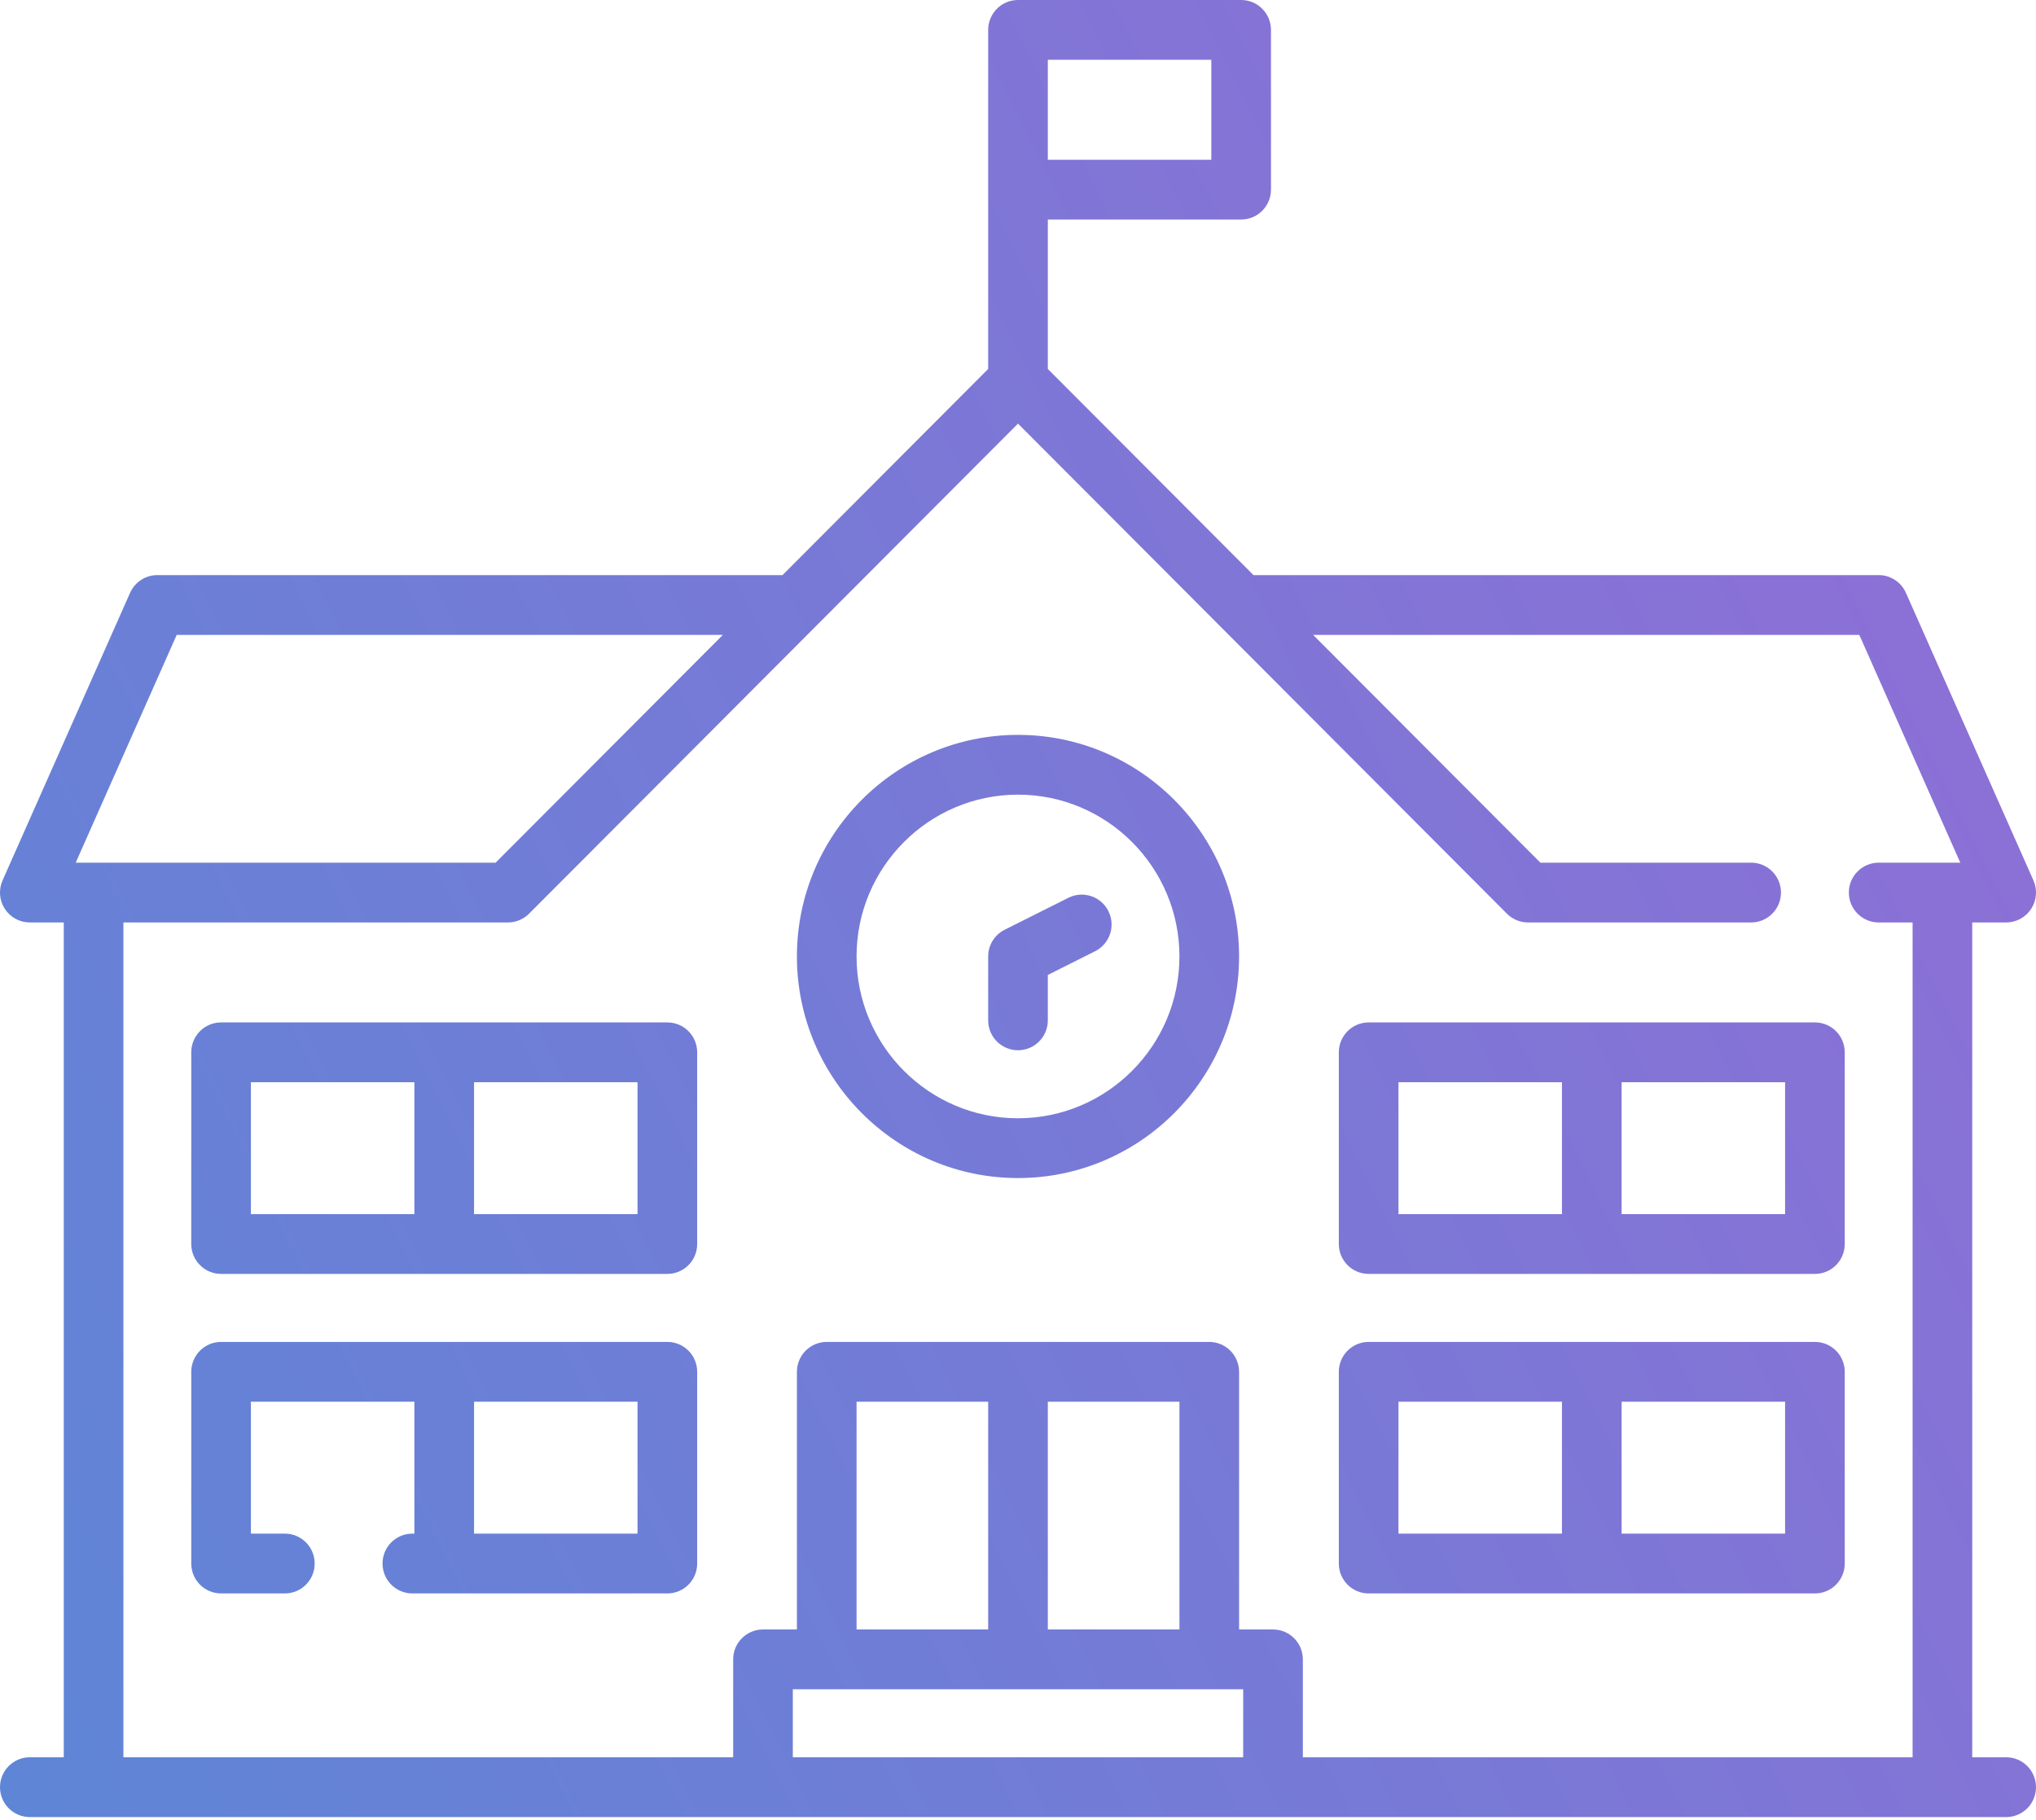 <svg width="85" height="76" viewBox="0 0 85 76" fill="none" xmlns="http://www.w3.org/2000/svg">
<path d="M83.755 73.371H82.338V38.515H83.755C84.176 38.515 84.569 38.301 84.799 37.947C85.029 37.593 85.064 37.146 84.893 36.76L79.57 24.754C79.37 24.303 78.924 24.012 78.432 24.012H52.331L43.745 15.405V9.166H51.816C52.503 9.166 53.061 8.607 53.061 7.918V1.248C53.061 0.559 52.503 0 51.816 0H42.5C41.812 0 41.255 0.559 41.255 1.248V15.405L32.669 24.012H6.568C6.076 24.012 5.63 24.303 5.43 24.754L0.107 36.76C-0.064 37.146 -0.029 37.593 0.201 37.947C0.431 38.301 0.824 38.515 1.245 38.515H2.662V73.371H1.245C0.558 73.371 3.62282e-05 73.93 3.62282e-05 74.62C3.62282e-05 75.309 0.558 75.868 1.245 75.868H83.755C84.442 75.868 85 75.309 85 74.62C85 73.93 84.442 73.371 83.755 73.371ZM50.571 6.67H43.745V2.496H50.571V6.67ZM7.377 26.509H30.178L20.691 36.019H3.161L7.377 26.509ZM5.152 38.515H21.207C21.537 38.515 21.854 38.383 22.087 38.149L42.5 17.687L62.912 38.149C63.146 38.383 63.463 38.515 63.793 38.515H73.108C73.796 38.515 74.353 37.956 74.353 37.267C74.353 36.578 73.796 36.019 73.108 36.019H64.309L54.822 26.509H77.623L81.839 36.019H78.432C77.744 36.019 77.187 36.578 77.187 37.267C77.187 37.956 77.744 38.515 78.432 38.515H79.848V73.371H54.392V69.284C54.392 68.594 53.834 68.035 53.146 68.035H51.73V57.277C51.73 56.588 51.172 56.029 50.485 56.029H34.515C33.828 56.029 33.27 56.588 33.27 57.277V68.035H31.854C31.166 68.035 30.609 68.594 30.609 69.284V73.371H5.152V38.515ZM49.24 58.525V68.035H43.745V58.525H49.24ZM41.255 68.035H35.76V58.525H41.255V68.035ZM51.901 70.532V73.371H33.099V70.532H51.901Z" fill="url(#paint0_linear_213_88)"/>
<path d="M42.5 49.187C47.589 49.187 51.73 45.037 51.73 39.935C51.73 34.833 47.59 30.683 42.5 30.683C37.41 30.683 33.27 34.833 33.27 39.935C33.27 45.036 37.411 49.187 42.5 49.187ZM42.5 33.179C46.216 33.179 49.24 36.209 49.24 39.935C49.24 43.66 46.216 46.691 42.5 46.691C38.784 46.691 35.76 43.66 35.76 39.935C35.76 36.209 38.784 33.179 42.5 33.179Z" fill="url(#paint1_linear_213_88)"/>
<path d="M42.5 43.851C43.188 43.851 43.745 43.292 43.745 42.603V40.706L45.718 39.717C46.333 39.409 46.583 38.659 46.275 38.043C45.968 37.426 45.22 37.176 44.605 37.485L41.943 38.819C41.521 39.03 41.255 39.462 41.255 39.935V42.603C41.255 43.292 41.812 43.851 42.5 43.851Z" fill="url(#paint2_linear_213_88)"/>
<path d="M27.861 56.029H9.23C8.542 56.029 7.985 56.588 7.985 57.277V65.281C7.985 65.971 8.542 66.53 9.23 66.53H11.892C12.58 66.53 13.137 65.971 13.137 65.281C13.137 64.592 12.58 64.033 11.892 64.033H10.475V58.525H17.3V64.033H17.215C16.527 64.033 15.97 64.592 15.97 65.281C15.97 65.971 16.527 66.53 17.215 66.53H27.861C28.549 66.53 29.106 65.971 29.106 65.281V57.277C29.106 56.588 28.549 56.029 27.861 56.029ZM26.616 64.033H19.791V58.525H26.616V64.033Z" fill="url(#paint3_linear_213_88)"/>
<path d="M27.861 42.689H9.23C8.542 42.689 7.985 43.248 7.985 43.937V51.941C7.985 52.63 8.542 53.189 9.23 53.189H27.861C28.549 53.189 29.106 52.63 29.106 51.941V43.937C29.106 43.248 28.549 42.689 27.861 42.689ZM10.475 45.185H17.3V50.693H10.475V45.185ZM26.616 50.693H19.791V45.185H26.616V50.693Z" fill="url(#paint4_linear_213_88)"/>
<path d="M57.139 66.53H75.77C76.458 66.53 77.015 65.971 77.015 65.281V57.277C77.015 56.588 76.458 56.029 75.77 56.029H57.139C56.451 56.029 55.894 56.588 55.894 57.277V65.281C55.894 65.971 56.451 66.53 57.139 66.53ZM74.525 64.033H67.7V58.525H74.525V64.033ZM58.384 58.525H65.209V64.033H58.384V58.525Z" fill="url(#paint5_linear_213_88)"/>
<path d="M57.139 53.189H75.77C76.458 53.189 77.015 52.63 77.015 51.941V43.937C77.015 43.248 76.458 42.689 75.77 42.689H57.139C56.451 42.689 55.894 43.248 55.894 43.937V51.941C55.894 52.63 56.451 53.189 57.139 53.189ZM74.525 50.693H67.7V45.185H74.525V50.693ZM58.384 45.185H65.209V50.693H58.384V45.185Z" fill="url(#paint6_linear_213_88)"/>
<defs>
<linearGradient id="paint0_linear_213_88" x1="32.893" y1="146.942" x2="142.284" y2="92.358" gradientUnits="userSpaceOnUse">
<stop stop-color="#5D86D6"/>
<stop offset="1" stop-color="#986AD6"/>
</linearGradient>
<linearGradient id="paint1_linear_213_88" x1="32.893" y1="146.942" x2="142.284" y2="92.358" gradientUnits="userSpaceOnUse">
<stop stop-color="#5D86D6"/>
<stop offset="1" stop-color="#986AD6"/>
</linearGradient>
<linearGradient id="paint2_linear_213_88" x1="32.893" y1="146.942" x2="142.284" y2="92.358" gradientUnits="userSpaceOnUse">
<stop stop-color="#5D86D6"/>
<stop offset="1" stop-color="#986AD6"/>
</linearGradient>
<linearGradient id="paint3_linear_213_88" x1="32.893" y1="146.942" x2="142.284" y2="92.358" gradientUnits="userSpaceOnUse">
<stop stop-color="#5D86D6"/>
<stop offset="1" stop-color="#986AD6"/>
</linearGradient>
<linearGradient id="paint4_linear_213_88" x1="32.893" y1="146.942" x2="142.284" y2="92.358" gradientUnits="userSpaceOnUse">
<stop stop-color="#5D86D6"/>
<stop offset="1" stop-color="#986AD6"/>
</linearGradient>
<linearGradient id="paint5_linear_213_88" x1="32.893" y1="146.942" x2="142.284" y2="92.358" gradientUnits="userSpaceOnUse">
<stop stop-color="#5D86D6"/>
<stop offset="1" stop-color="#986AD6"/>
</linearGradient>
<linearGradient id="paint6_linear_213_88" x1="32.893" y1="146.942" x2="142.284" y2="92.358" gradientUnits="userSpaceOnUse">
<stop stop-color="#5D86D6"/>
<stop offset="1" stop-color="#986AD6"/>
</linearGradient>
</defs>
</svg>
